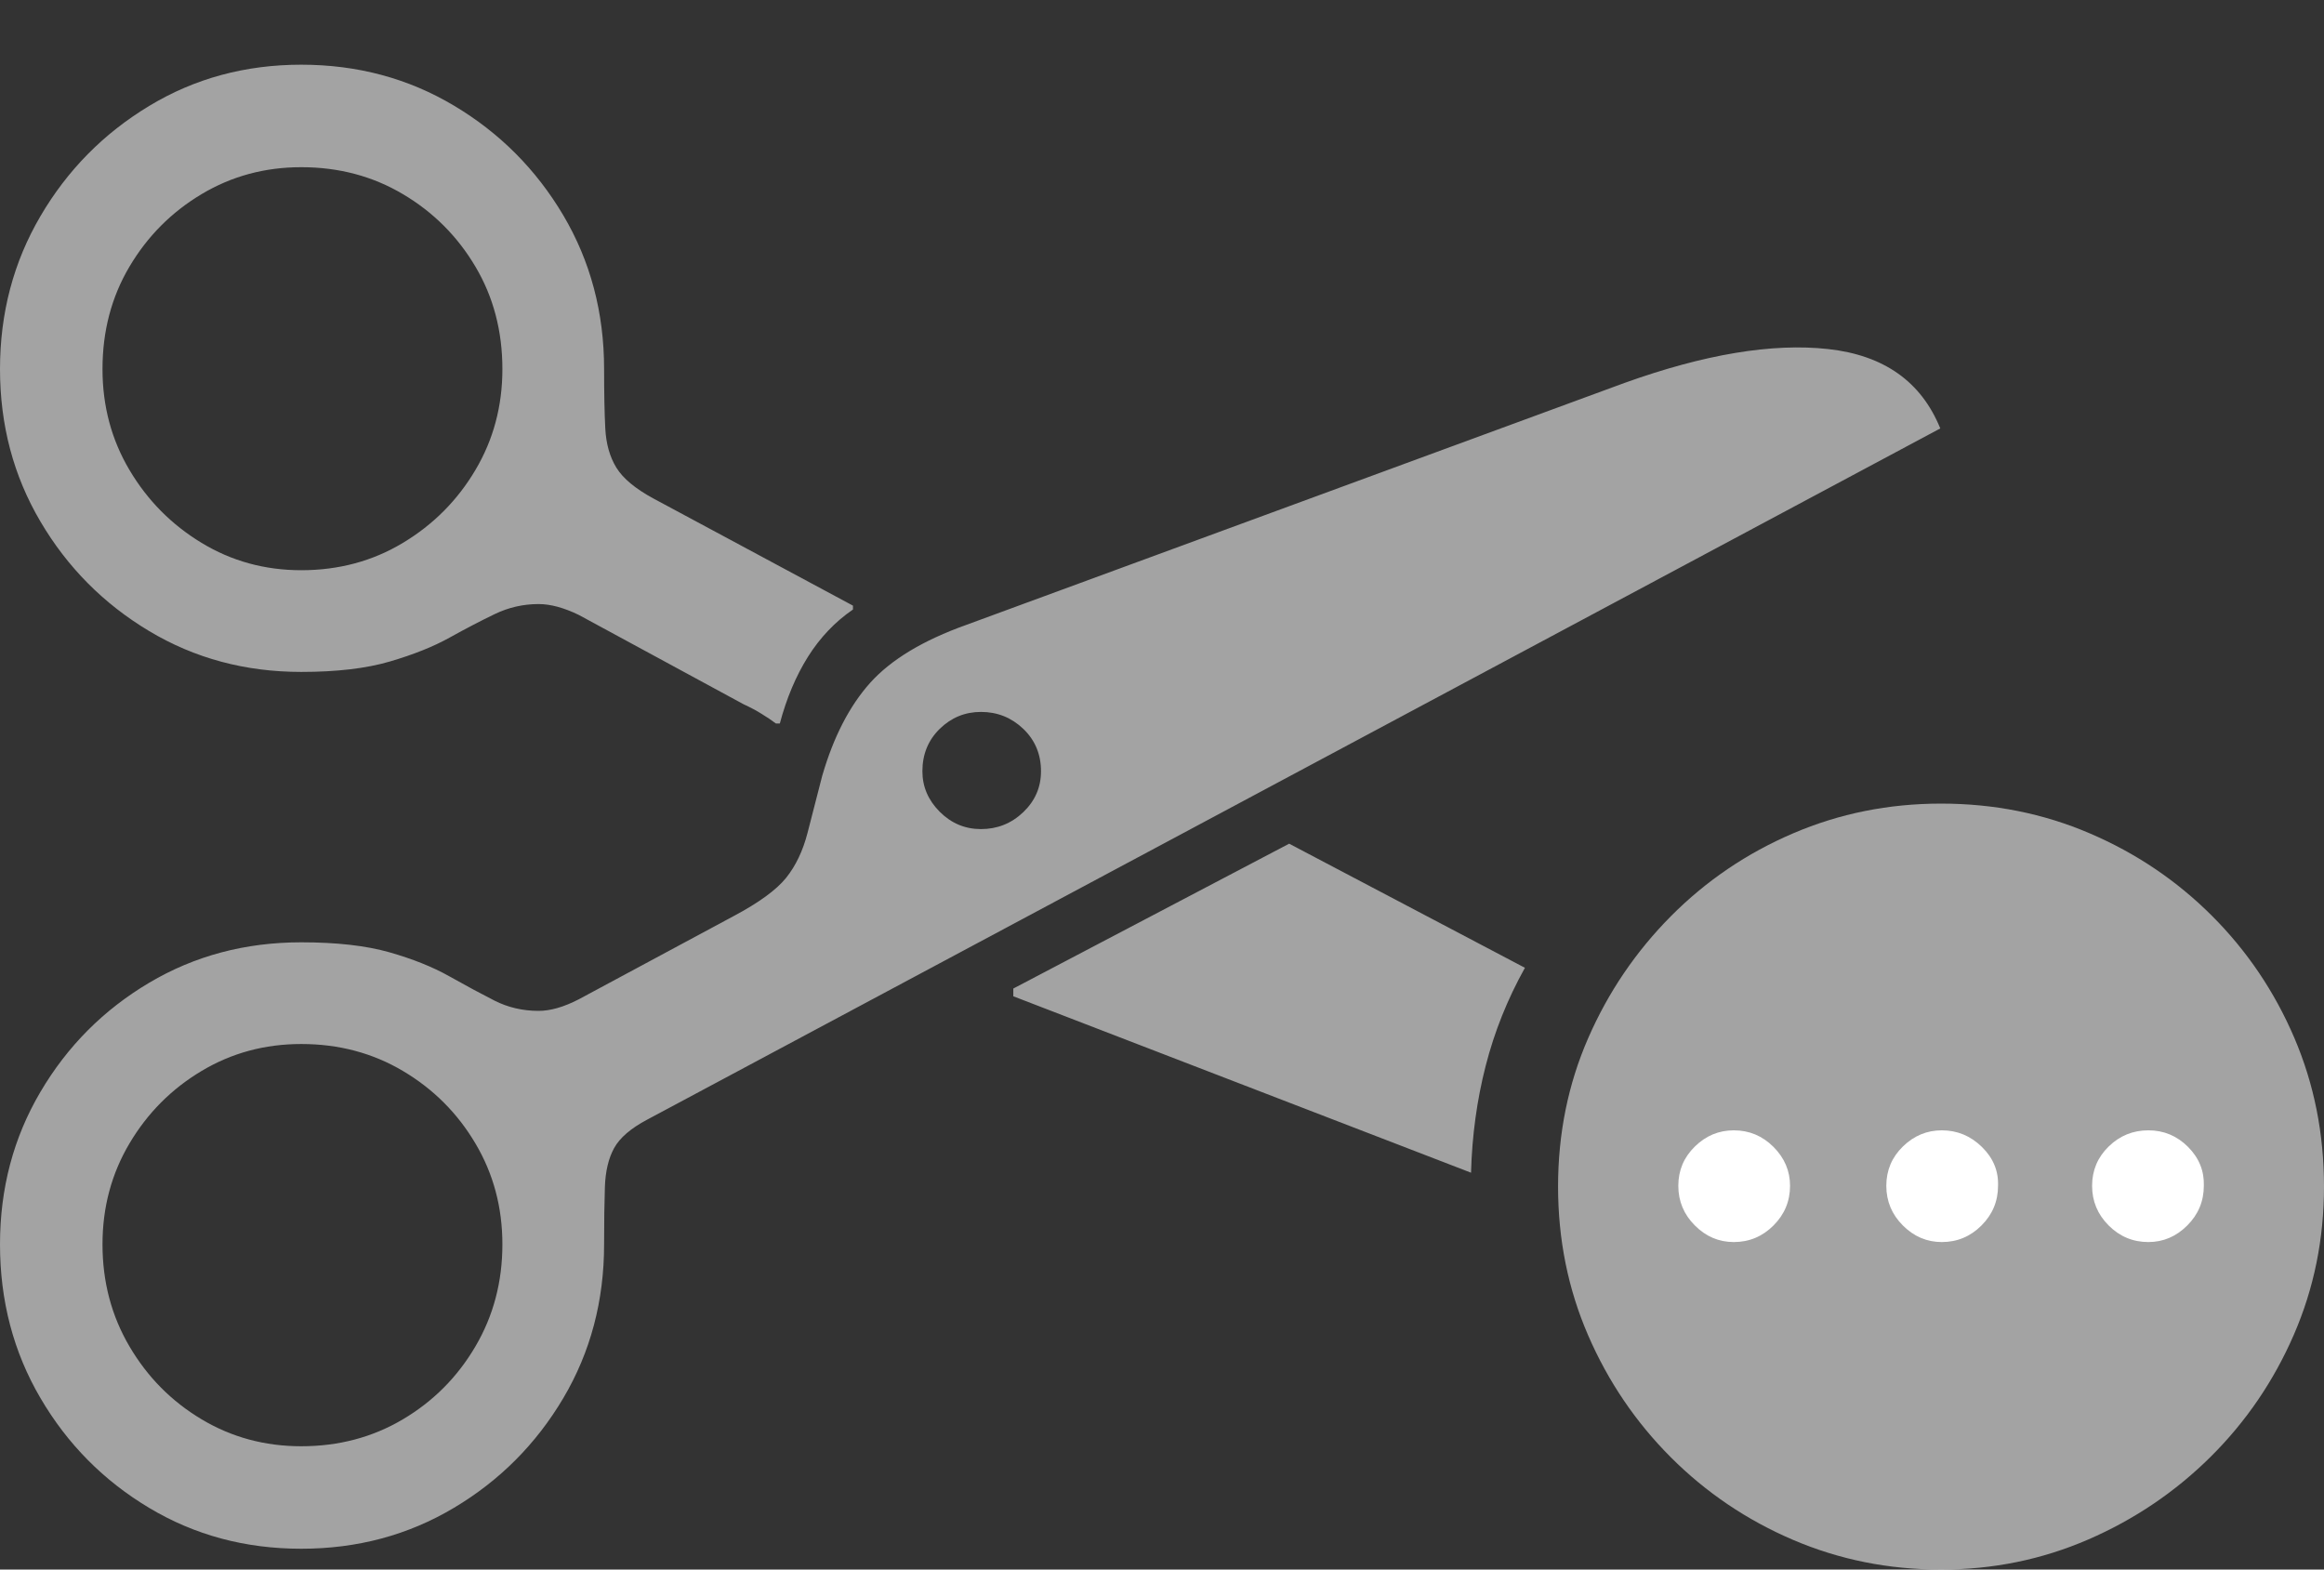 <svg width="29.453" height="19.893">
       <rect width="100%" height="100%" fill="#333333" stroke="none"/>
       <g>
              <rect height="19.893" opacity="0" width="29.453" x="0" y="0" />
              <path d="M3.818 19.629Q4.883 19.629 5.752 19.111Q6.621 18.594 7.139 17.72Q7.656 16.846 7.656 15.771Q7.656 15.342 7.666 15.044Q7.676 14.746 7.783 14.551Q7.891 14.355 8.203 14.19L24.59 5.43Q24.229 4.541 23.169 4.424Q22.109 4.307 20.586 4.854L12.246 7.92Q11.426 8.213 11.03 8.652Q10.635 9.092 10.42 9.834L10.234 10.557Q10.146 10.898 9.961 11.128Q9.775 11.357 9.297 11.611L7.334 12.666Q7.051 12.812 6.826 12.812Q6.523 12.812 6.265 12.681Q6.006 12.549 5.693 12.373Q5.381 12.197 4.937 12.07Q4.492 11.943 3.818 11.943Q2.754 11.943 1.89 12.456Q1.025 12.969 0.513 13.838Q0 14.707 0 15.771Q0 16.846 0.513 17.72Q1.025 18.594 1.89 19.111Q2.754 19.629 3.818 19.629ZM3.818 18.33Q3.125 18.33 2.554 17.988Q1.982 17.646 1.641 17.065Q1.299 16.484 1.299 15.771Q1.299 15.068 1.641 14.492Q1.982 13.916 2.554 13.574Q3.125 13.232 3.818 13.232Q4.531 13.232 5.107 13.574Q5.684 13.916 6.025 14.492Q6.367 15.068 6.367 15.771Q6.367 16.484 6.025 17.065Q5.684 17.646 5.107 17.988Q4.531 18.33 3.818 18.33ZM12.432 10.508Q12.129 10.508 11.909 10.288Q11.69 10.068 11.69 9.775Q11.69 9.453 11.909 9.238Q12.129 9.023 12.432 9.023Q12.744 9.023 12.969 9.238Q13.193 9.453 13.193 9.775Q13.193 10.078 12.969 10.293Q12.744 10.508 12.432 10.508ZM3.818 8.516Q4.492 8.516 4.941 8.384Q5.391 8.252 5.698 8.081Q6.006 7.91 6.27 7.783Q6.533 7.656 6.826 7.656Q7.051 7.656 7.334 7.793L9.424 8.926Q9.551 8.984 9.653 9.048Q9.756 9.111 9.834 9.17L9.883 9.17Q10.01 8.691 10.239 8.325Q10.469 7.959 10.81 7.725L10.81 7.676L8.281 6.318Q7.939 6.133 7.812 5.928Q7.686 5.723 7.671 5.43Q7.656 5.137 7.656 4.678Q7.656 3.604 7.139 2.729Q6.621 1.855 5.752 1.338Q4.883 0.82 3.818 0.82Q2.754 0.82 1.89 1.343Q1.025 1.865 0.513 2.739Q0 3.613 0 4.678Q0 5.742 0.513 6.611Q1.025 7.48 1.89 7.998Q2.754 8.516 3.818 8.516ZM3.818 7.227Q3.125 7.227 2.554 6.88Q1.982 6.533 1.641 5.957Q1.299 5.381 1.299 4.678Q1.299 3.955 1.641 3.379Q1.982 2.803 2.554 2.461Q3.125 2.119 3.818 2.119Q4.531 2.119 5.107 2.461Q5.684 2.803 6.025 3.379Q6.367 3.955 6.367 4.678Q6.367 5.381 6.025 5.957Q5.684 6.533 5.107 6.88Q4.531 7.227 3.818 7.227ZM12.842 12.627L18.643 14.863Q18.662 14.16 18.828 13.511Q18.994 12.861 19.326 12.266L16.338 10.693L12.842 12.529Z"
                     fill="rgba(255,255,255,0.55)" />
              <path d="M24.6 19.893Q25.586 19.893 26.465 19.512Q27.344 19.131 28.018 18.462Q28.691 17.793 29.072 16.914Q29.453 16.035 29.453 15.039Q29.453 14.033 29.077 13.154Q28.701 12.275 28.032 11.606Q27.363 10.938 26.484 10.562Q25.605 10.185 24.6 10.185Q23.604 10.185 22.725 10.562Q21.846 10.938 21.177 11.611Q20.508 12.285 20.127 13.159Q19.746 14.033 19.746 15.039Q19.746 16.045 20.127 16.924Q20.508 17.803 21.177 18.472Q21.846 19.141 22.725 19.517Q23.604 19.893 24.6 19.893Z"
                     fill="rgba(255,255,255,0.55)" />
              <path d="M21.973 15.742Q21.689 15.742 21.48 15.532Q21.27 15.322 21.27 15.029Q21.27 14.736 21.48 14.531Q21.689 14.326 21.973 14.326Q22.266 14.326 22.476 14.536Q22.686 14.746 22.686 15.029Q22.686 15.322 22.476 15.532Q22.266 15.742 21.973 15.742ZM24.609 15.742Q24.326 15.742 24.116 15.532Q23.906 15.322 23.906 15.029Q23.906 14.736 24.116 14.531Q24.326 14.326 24.609 14.326Q24.902 14.326 25.117 14.536Q25.332 14.746 25.322 15.029Q25.322 15.322 25.112 15.532Q24.902 15.742 24.609 15.742ZM27.227 15.742Q26.934 15.742 26.724 15.532Q26.514 15.322 26.514 15.029Q26.514 14.736 26.724 14.531Q26.934 14.326 27.227 14.326Q27.52 14.326 27.73 14.536Q27.939 14.746 27.93 15.029Q27.93 15.322 27.72 15.532Q27.51 15.742 27.227 15.742Z"
                     fill="#ffffff" />
       </g>
</svg>